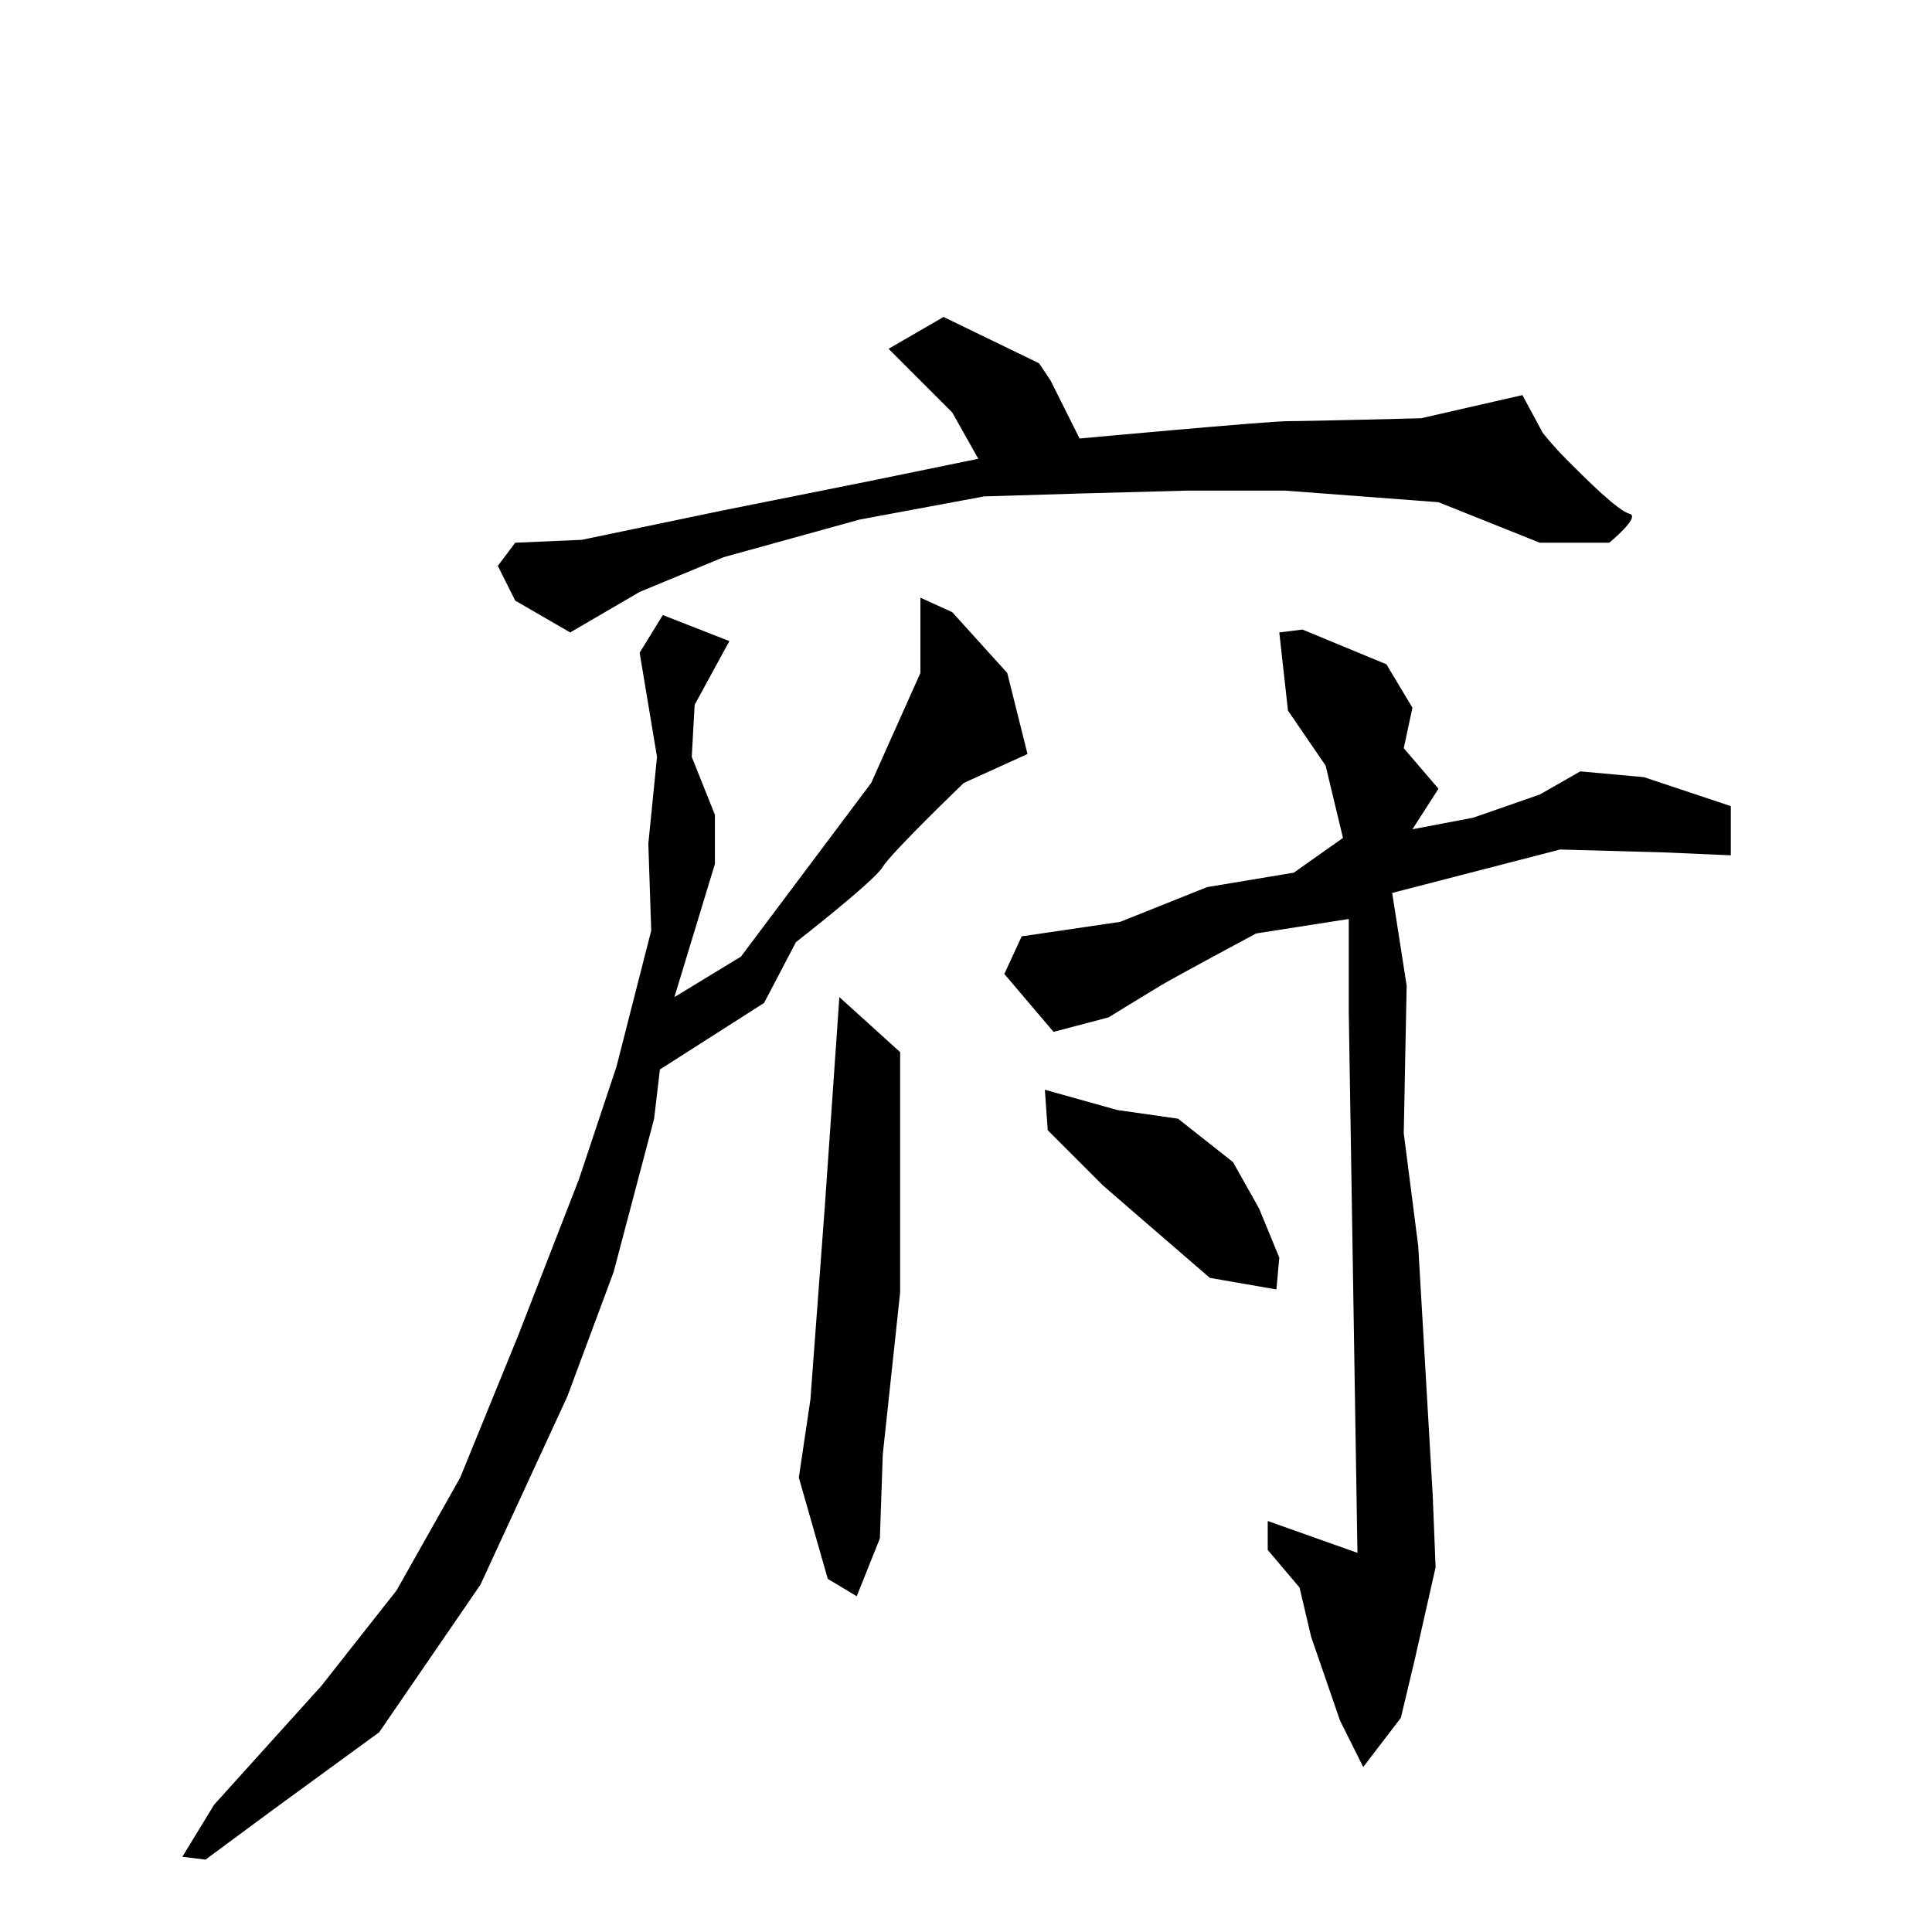 <svg xmlns="http://www.w3.org/2000/svg" height="512" width="512"><path d="M275.364 96.27l-25.312-12.273-14.573 8.437 16.874 16.875 6.904 12.272-29.915 6.136-38.351 7.67-36.818 7.671-17.641.767-4.603 6.136 4.603 9.205 14.573 8.437 18.409-10.738 22.244-9.205 36.05-9.971 32.983-6.136 25.312-.767 28.38-.767h26.079l40.652 3.068 26.847 10.738h18.408s8.438-6.903 5.37-7.67c-3.069-.767-11.506-9.205-16.108-13.807s-6.903-7.67-6.903-7.67l-5.37-9.972-26.846 6.137s-29.914.767-35.283.767c-5.37 0-55.226 4.602-55.226 4.602l-7.67-15.34z"/><path d="M169.514 172.972l4.602 27.613-2.301 23.011.767 23.011-9.204 36.05-9.972 29.915-16.107 41.42-15.341 37.584-16.875 29.914-19.943 25.312-28.38 31.449-8.437 13.806 6.136.767 17.642-13.04 28.38-20.71 26.846-39.118 23.011-49.857 12.273-32.982 10.738-40.653 1.534-13.04 27.613-17.641 8.438-16.108s20.71-16.107 23.01-19.942c2.302-3.836 21.477-22.244 21.477-22.244l16.875-7.67-5.37-21.478-14.573-16.107-8.437-3.835v19.942l-13.04 29.148-18.408 24.545-16.108 21.477-17.642 10.738 10.739-35.283v-13.04l-6.137-15.34.767-13.807 9.205-16.875-17.642-6.903z"/><path d="M222.439 264.249l-3.835 55.226-3.835 51.391-3.068 20.71 7.67 26.846 7.67 4.602 6.136-15.34.767-22.244 4.603-42.954v-63.664zM339.028 167.603l2.3 20.71 9.972 14.573 4.602 19.176-13.04 9.205-23.01 3.835-23.011 9.204-26.079 3.835-4.602 9.972 13.04 15.34 14.573-3.835s9.971-6.136 13.806-8.437c3.836-2.301 25.312-13.807 25.312-13.807l24.545-3.835v24.545l2.302 143.435-23.778-8.437v7.67l8.437 9.971 3.068 13.04 7.67 22.244 6.137 12.272 9.971-13.04 3.835-16.107 5.37-23.778-.768-19.176-3.835-65.964-3.835-29.915.767-39.118-3.835-24.545 44.488-11.506 27.613.767 17.642.767v-13.04l-23.011-7.67-16.875-1.533-10.738 6.136-17.642 6.136-16.108 3.068 6.903-10.738-9.204-10.739 2.301-10.738-6.903-11.506-22.244-9.204z"/><path d="M276.898 288.794l19.176 5.37 16.108 2.3 14.573 11.506 6.904 12.272 5.369 13.04-.767 8.437-17.642-3.068-16.875-14.574-11.505-9.971-14.574-14.574z"/><path d="M619.761 161.467l6.903.767" fill="none" stroke="#000"/></svg>
